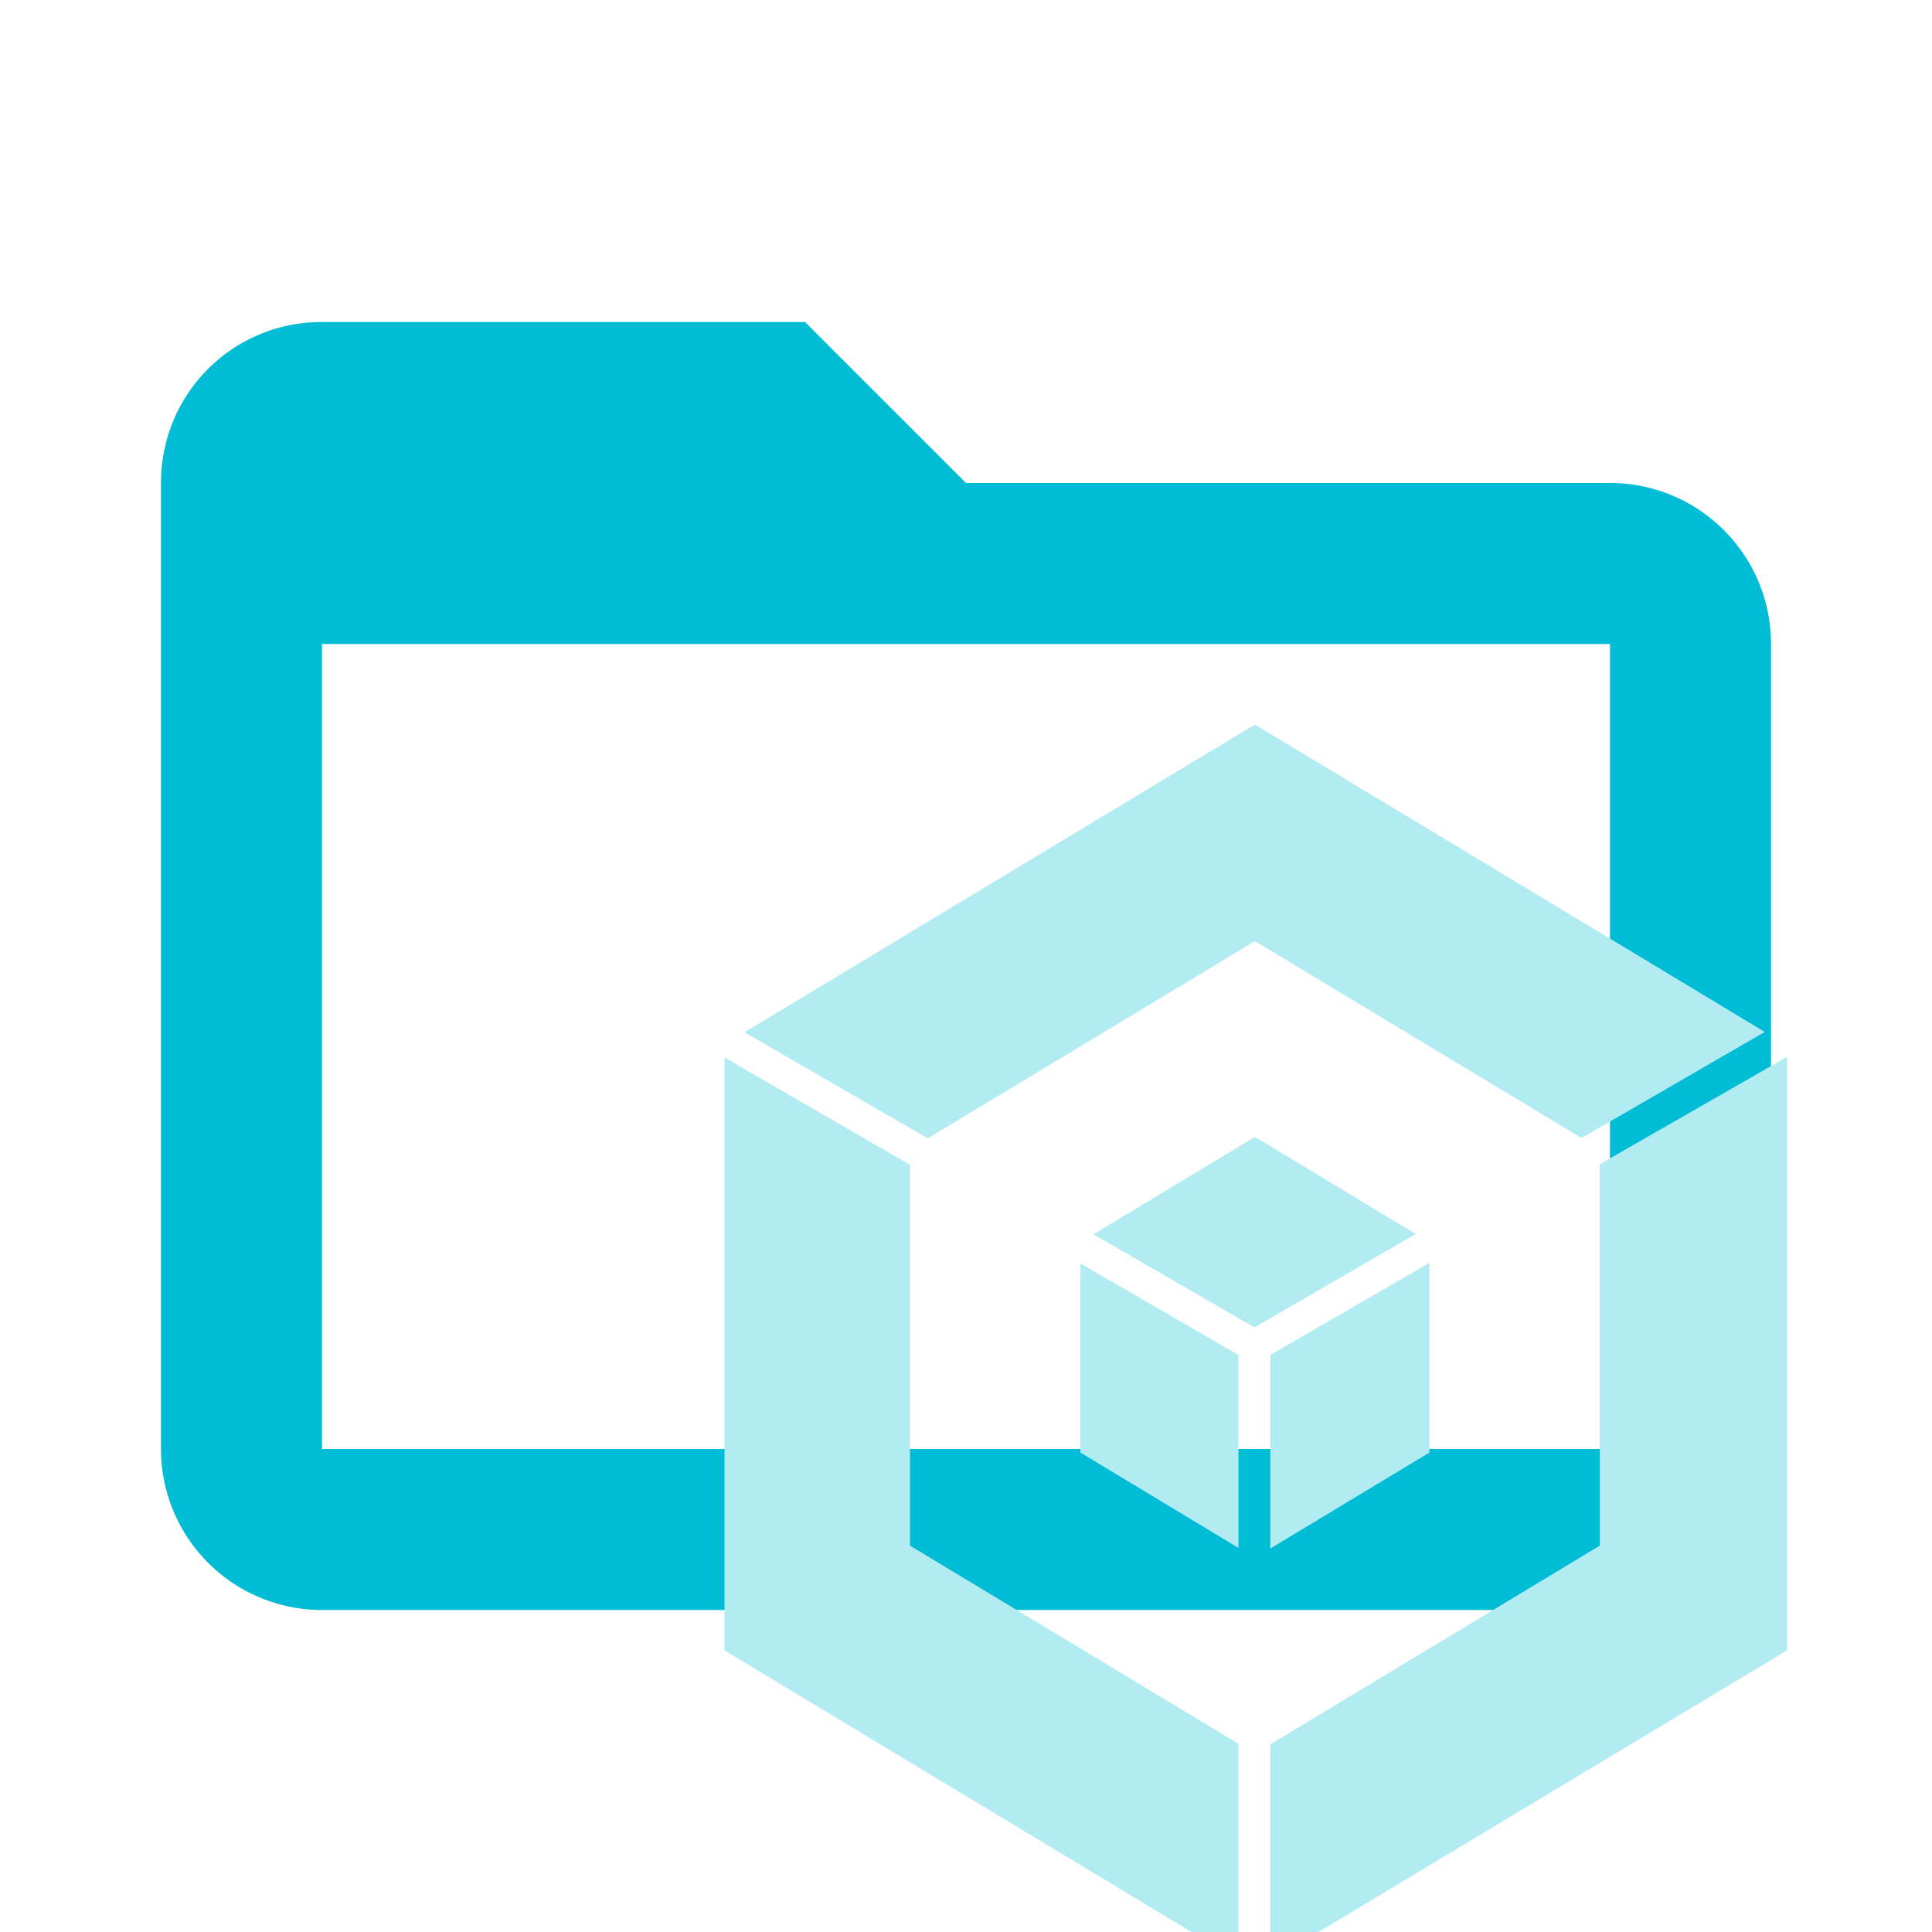 <!--
  - The MIT License (MIT)
  -
  - Copyright (c) 2015-2021 Elior "Mallowigi" Boukhobza
  -
  - Permission is hereby granted, free of charge, to any person obtaining a copy
  - of this software and associated documentation files (the "Software"), to deal
  - in the Software without restriction, including without limitation the rights
  - to use, copy, modify, merge, publish, distribute, sublicense, and/or sell
  - copies of the Software, and to permit persons to whom the Software is
  - furnished to do so, subject to the following conditions:
  -
  - The above copyright notice and this permission notice shall be included in all
  - copies or substantial portions of the Software.
  -
  - THE SOFTWARE IS PROVIDED "AS IS", WITHOUT WARRANTY OF ANY KIND, EXPRESS OR
  - IMPLIED, INCLUDING BUT NOT LIMITED TO THE WARRANTIES OF MERCHANTABILITY,
  - FITNESS FOR A PARTICULAR PURPOSE AND NONINFRINGEMENT. IN NO EVENT SHALL THE
  - AUTHORS OR COPYRIGHT HOLDERS BE LIABLE FOR ANY CLAIM, DAMAGES OR OTHER
  - LIABILITY, WHETHER IN AN ACTION OF CONTRACT, TORT OR OTHERWISE, ARISING FROM,
  - OUT OF OR IN CONNECTION WITH THE SOFTWARE OR THE USE OR OTHER DEALINGS IN THE
  - SOFTWARE.
  -
  -
  -->

<svg big="true" clip-rule="evenodd" fill-rule="evenodd" stroke-linejoin="round" stroke-miterlimit="1.414" version="1.1"
     viewBox="0 0 24 24" xmlns="http://www.w3.org/2000/svg" width="16px" height="16px">
    <path fill="#00BCD4"
          d="M20,18H4V8H20M20,6H12L10,4H4C2.89,4 2,4.89 2,6V18A2,2 0 0,0 4,20H20A2,2 0 0,0 22,18V8C22,6.89 21.1,6 20,6Z" />

    <path fill="#b2ebf2" transform="scale(0.03) translate(300 300)"
          d="M212.815,340.949l-65.444-39.463v-78.309l65.444,37.884V340.949z M84.169,171.376l135.459-81.682l135.234,81.546l75.892-43.932L219.628,0L8.277,127.444L84.169,171.376z M286.261,210.953l-66.633-40.18l-66.858,40.315l66.629,38.57L286.261,210.953z M362.445,182.067l0.001,157.95l-136.463,82.287V512L440,383.395V137.603L362.445,182.067z M212.815,422.028L76.811,340.017V182.332L0,137.868v245.527l212.815,128.329V422.028z M291.885,222.912l-65.903,38.15v80.164l65.903-39.739V222.912z" />
</svg>
